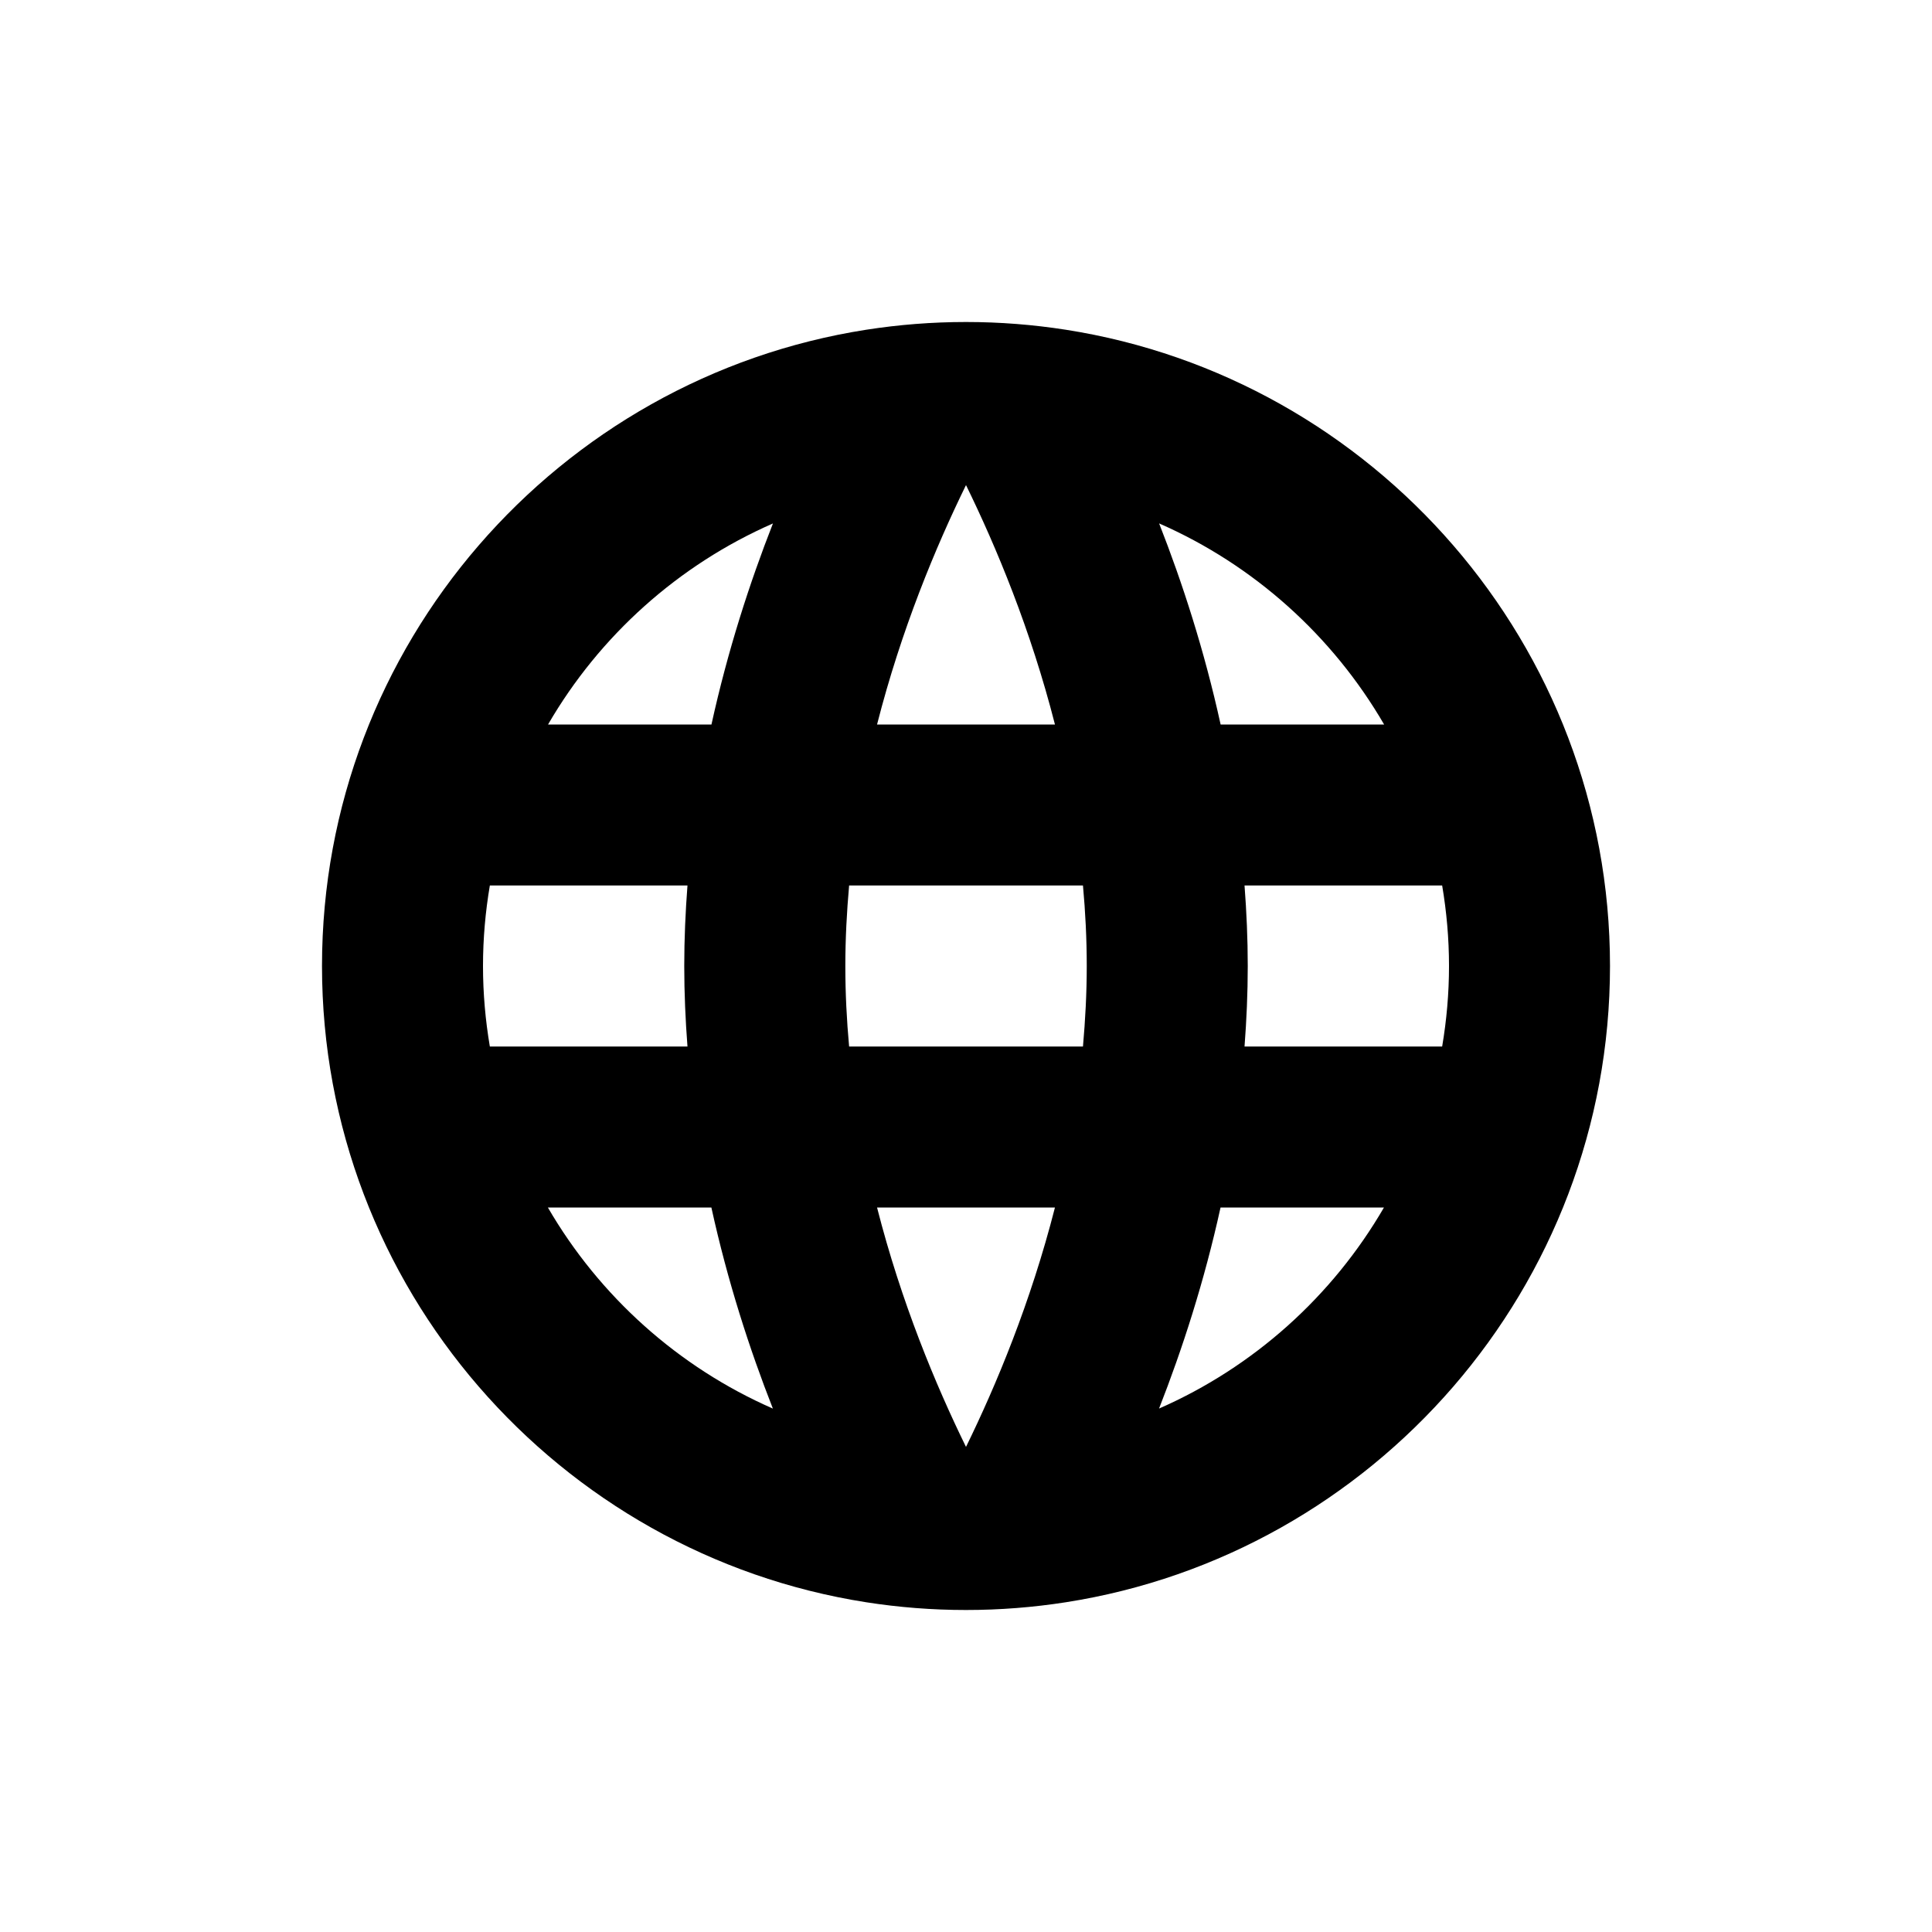 <svg xmlns="http://www.w3.org/2000/svg" viewBox="0 0 240 240">
  <path d="M132.39,40.96c-4.04-.63-8.18-.96-12.39-.96s-8.35.33-12.39.96c-38.25,5.97-67.61,39.14-67.61,79.04s29.36,73.06,67.61,79.04c4.04.63,8.18.96,12.39.96s8.35-.33,12.39-.96c38.25-5.97,67.61-39.14,67.61-79.04s-29.36-73.06-67.61-79.04ZM120,60.26c3.75,7.66,8.03,17.91,11.05,29.74h-22.1c3.02-11.83,7.3-22.08,11.05-29.74ZM96.02,65.02c-2.89,7.37-5.62,15.79-7.64,24.98h-20.3c6.39-11.02,16.19-19.83,27.95-24.98ZM60.85,130c-.55-3.25-.85-6.59-.85-10s.3-6.75.85-10h24.55c-.25,3.28-.4,6.61-.4,10s.15,6.72.4,10h-24.55ZM68.07,150h20.3c2.02,9.2,4.75,17.62,7.64,24.98-11.76-5.15-21.55-13.96-27.95-24.98ZM120,179.74c-3.75-7.66-8.03-17.91-11.05-29.74h22.1c-3.02,11.83-7.3,22.08-11.05,29.74ZM134.53,130h-29.05c-.3-3.28-.47-6.61-.47-10s.18-6.72.47-10h29.05c.3,3.28.47,6.61.47,10s-.18,6.72-.47,10ZM171.93,90h-20.3c-2.02-9.2-4.75-17.62-7.64-24.98,11.76,5.15,21.55,13.96,27.95,24.98ZM143.98,174.98c2.89-7.37,5.62-15.79,7.64-24.98h20.3c-6.39,11.02-16.19,19.83-27.95,24.98ZM154.6,130c.25-3.28.4-6.61.4-10s-.15-6.72-.4-10h24.55c.55,3.25.85,6.59.85,10s-.3,6.75-.85,10h-24.55Z"/>
</svg>